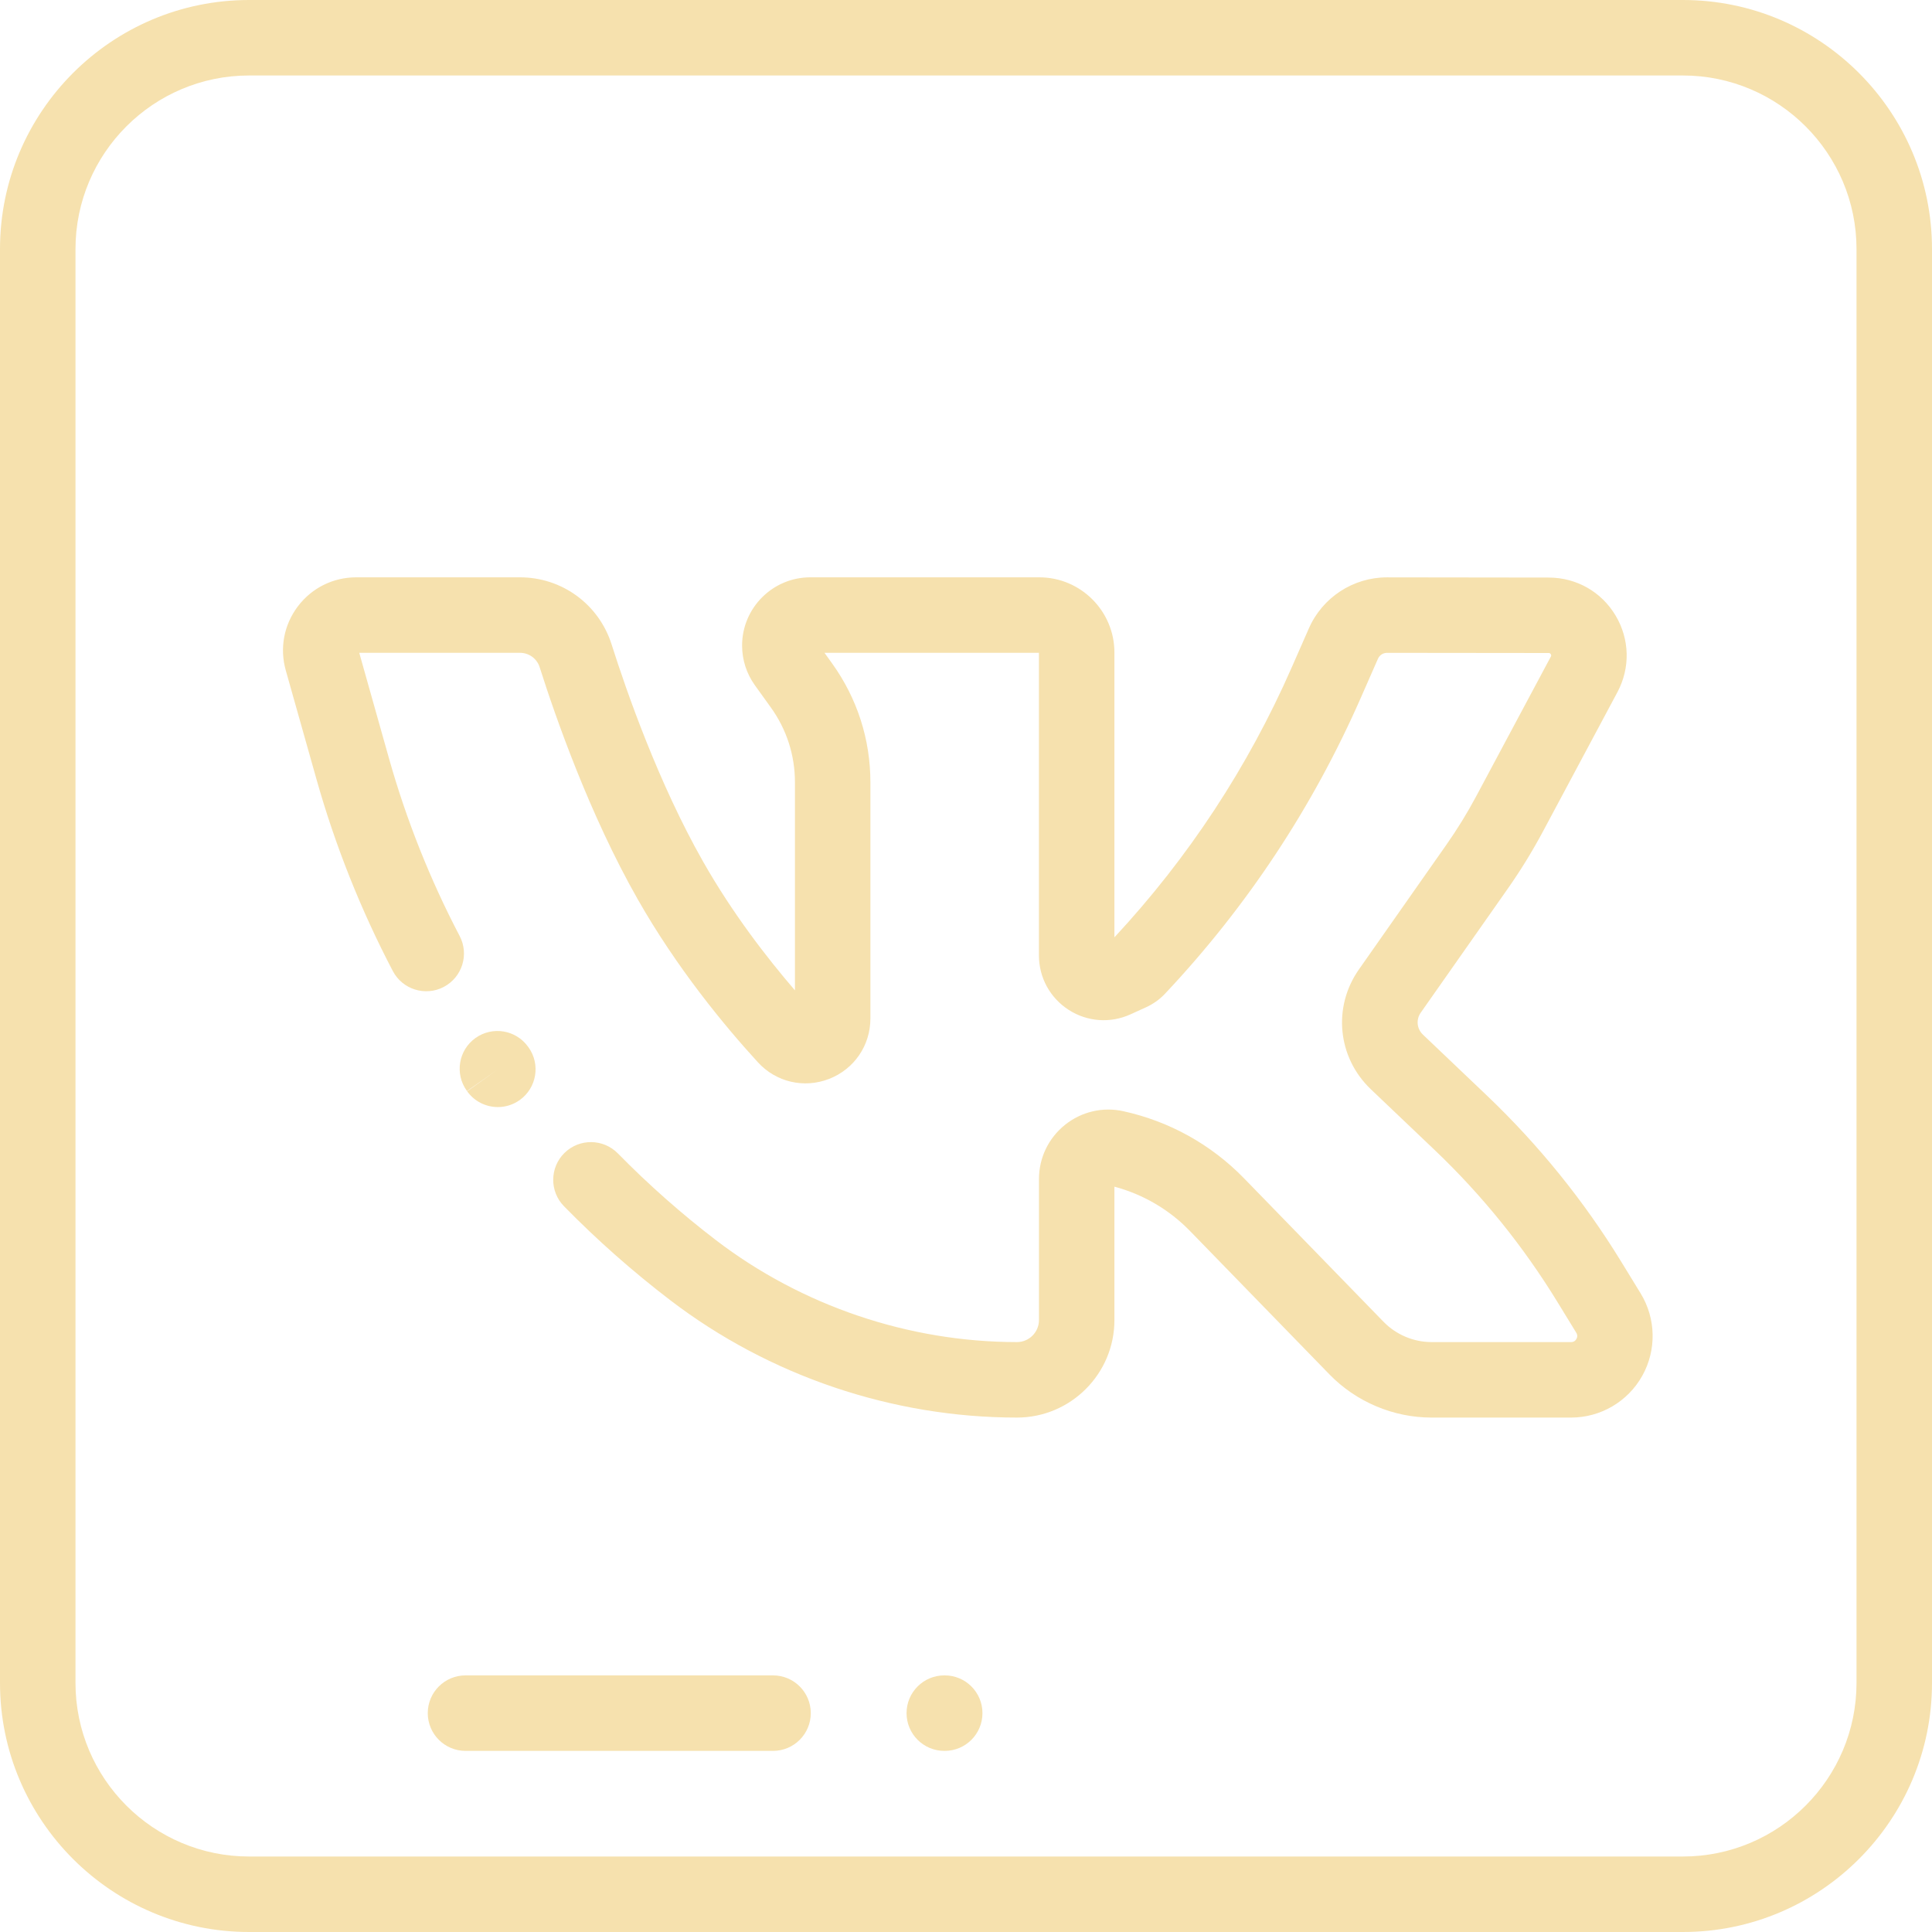 <?xml version="1.0" encoding="UTF-8"?> <svg xmlns="http://www.w3.org/2000/svg" width="56" height="56" viewBox="0 0 56 56" fill="none"> <path d="M45.539 41.089H41.493C40.386 41.089 39.309 40.633 38.537 39.84L34.492 35.68C33.888 35.06 33.135 34.619 32.302 34.396V38.263C32.302 39.821 31.035 41.089 29.477 41.089C25.864 41.089 22.294 39.88 19.425 37.685C18.339 36.855 17.304 35.94 16.348 34.964C15.925 34.533 15.932 33.84 16.363 33.417C16.795 32.994 17.487 33.002 17.91 33.433C18.794 34.334 19.751 35.18 20.754 35.948C23.244 37.852 26.342 38.901 29.477 38.901C29.828 38.901 30.115 38.615 30.115 38.263V34.176C30.115 33.563 30.389 32.991 30.867 32.606C31.345 32.222 31.963 32.077 32.561 32.209C33.897 32.502 35.107 33.175 36.06 34.155L40.105 38.315C40.468 38.687 40.974 38.901 41.493 38.901H45.539C45.565 38.901 45.642 38.901 45.693 38.811C45.743 38.721 45.703 38.654 45.69 38.632L45.135 37.726C44.149 36.117 42.957 34.641 41.59 33.339L39.735 31.573C38.768 30.652 38.623 29.191 39.39 28.098L41.923 24.487C42.238 24.039 42.529 23.566 42.787 23.083L44.952 19.032C44.959 19.018 44.971 18.997 44.95 18.963C44.93 18.928 44.906 18.928 44.889 18.928L40.203 18.923H40.203C40.089 18.923 39.986 18.99 39.941 19.094L39.444 20.225C38.053 23.395 36.144 26.281 33.77 28.802C33.614 28.968 33.429 29.1 33.221 29.195L32.771 29.4C32.187 29.667 31.516 29.619 30.977 29.272C30.437 28.925 30.114 28.335 30.114 27.693V18.922H23.898L24.123 19.235C24.846 20.243 25.229 21.432 25.229 22.673V29.522C25.229 30.303 24.759 30.99 24.031 31.273C23.304 31.555 22.494 31.366 21.968 30.791C21.007 29.741 19.623 28.069 18.482 26.061C17.091 23.614 16.106 20.8 15.643 19.341C15.564 19.09 15.334 18.922 15.071 18.922H10.413L11.274 21.979C11.776 23.759 12.465 25.492 13.323 27.13C13.604 27.665 13.397 28.326 12.862 28.607C12.327 28.887 11.666 28.68 11.386 28.146C10.457 26.373 9.711 24.498 9.169 22.572L8.283 19.43C8.102 18.785 8.23 18.109 8.634 17.575C9.039 17.041 9.655 16.734 10.325 16.734H15.071C16.291 16.734 17.359 17.516 17.728 18.68C18.165 20.057 19.091 22.708 20.383 24.98C21.227 26.465 22.223 27.755 23.042 28.706V22.673C23.042 21.892 22.801 21.144 22.346 20.51L21.881 19.863C21.639 19.526 21.51 19.127 21.51 18.711C21.51 17.621 22.397 16.734 23.487 16.734H30.124C31.325 16.734 32.302 17.712 32.302 18.913V27.169C34.446 24.863 36.175 22.232 37.441 19.346L37.938 18.215C38.332 17.316 39.221 16.735 40.203 16.735C40.204 16.735 40.205 16.735 40.206 16.735L44.892 16.741C45.693 16.742 46.416 17.152 46.827 17.839C47.238 18.526 47.258 19.358 46.881 20.064L44.716 24.114C44.416 24.675 44.079 25.223 43.714 25.744L41.18 29.354C41.04 29.554 41.067 29.82 41.243 29.988L43.099 31.755C44.603 33.188 45.916 34.812 47 36.584L47.555 37.49C48.001 38.219 48.019 39.135 47.601 39.88C47.184 40.626 46.394 41.089 45.539 41.089Z" fill="#F6E1AE"></path> <path d="M14.431 32.089C14.09 32.089 13.754 31.93 13.541 31.632L14.43 30.995L13.536 31.625C13.536 31.625 13.529 31.616 13.529 31.615C13.177 31.124 13.289 30.441 13.78 30.089C14.271 29.737 14.954 29.849 15.306 30.34L15.319 30.357C15.671 30.848 15.558 31.531 15.067 31.884C14.874 32.022 14.651 32.089 14.431 32.089Z" fill="#F6E1AE"></path> <path d="M22.407 50.75H13.493C12.889 50.75 12.399 50.26 12.399 49.656C12.399 49.052 12.889 48.562 13.493 48.562H22.407C23.011 48.562 23.501 49.052 23.501 49.656C23.501 50.26 23.011 50.75 22.407 50.75Z" fill="#F6E1AE"></path> <path d="M27.384 50.75H27.371C26.767 50.75 26.277 50.26 26.277 49.656C26.277 49.052 26.767 48.562 27.371 48.562H27.384C27.988 48.562 28.477 49.052 28.477 49.656C28.477 50.26 27.988 50.75 27.384 50.75Z" fill="#F6E1AE"></path> <path d="M48.781 56H7.219C3.238 56 0 52.762 0 48.781V7.219C0 3.238 3.238 0 7.219 0H48.781C52.762 0 56 3.238 56 7.219V48.781C56 52.762 52.762 56 48.781 56ZM7.219 2.188C4.445 2.188 2.188 4.445 2.188 7.219V48.781C2.188 51.555 4.445 53.812 7.219 53.812H48.781C51.555 53.812 53.812 51.555 53.812 48.781V7.219C53.812 4.445 51.555 2.188 48.781 2.188H7.219Z" fill="#F6E1AE"></path> </svg> 